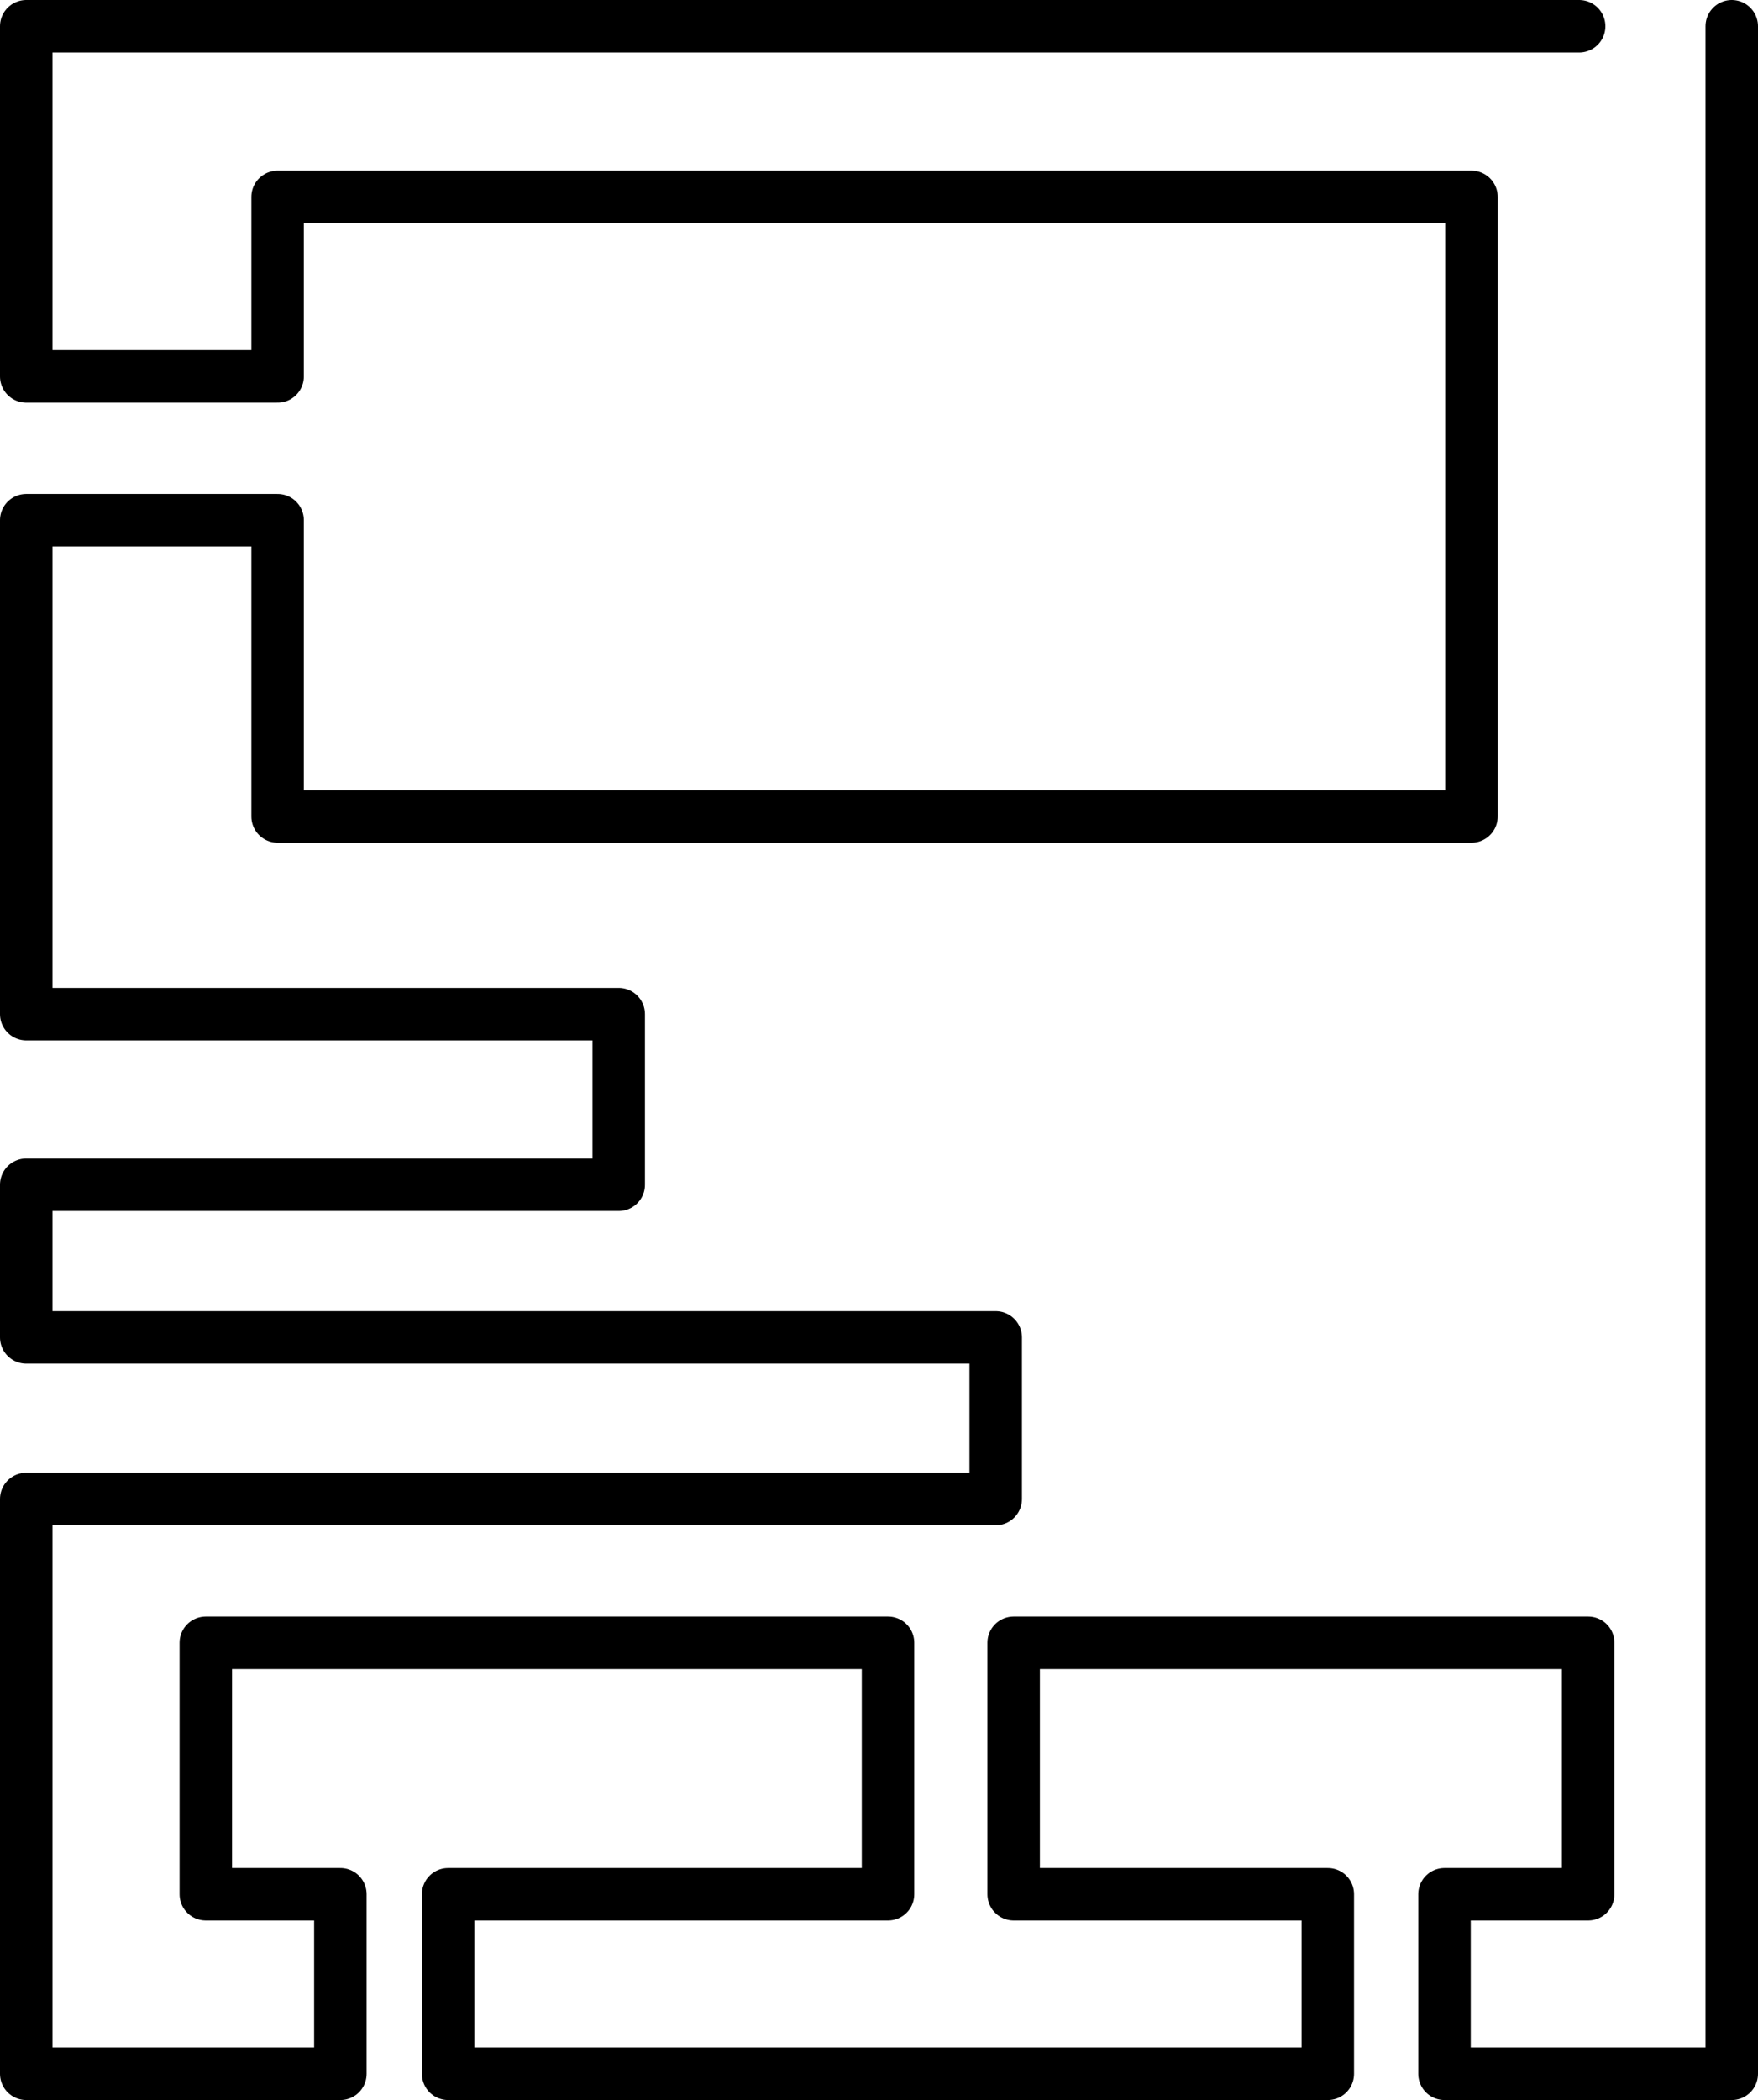 <svg xmlns="http://www.w3.org/2000/svg" viewBox="0 0 167.5 200"><defs><style>.cls-1{fill:none;stroke:#000;stroke-linecap:round;stroke-linejoin:round;stroke-width:5px;}</style></defs><title>Asset 3</title><g id="Layer_2" data-name="Layer 2"><g id="Layer_1-2" data-name="Layer 1"><polyline class="cls-1" points="150.46 2.5 2.5 2.5 2.5 35.85 26.45 35.85 26.45 18.75 140.2 18.75 140.2 77.76 26.45 77.76 26.45 49.54 2.5 49.54 2.5 96.58 58.95 96.58 58.95 112.83 2.5 112.83 2.5 127.37 94.87 127.37 94.87 142.76 2.5 142.76 2.5 197.5 32.43 197.5 32.43 180.4 19.61 180.4 19.61 156.45 84.61 156.45 84.61 180.4 42.7 180.4 42.7 197.5 101.71 197.5 126.51 197.5 126.51 180.4 96.58 180.4 96.58 156.45 151.32 156.45 151.32 180.4 137.63 180.4 137.63 197.5 165 197.5 165 2.5"/></g></g></svg>